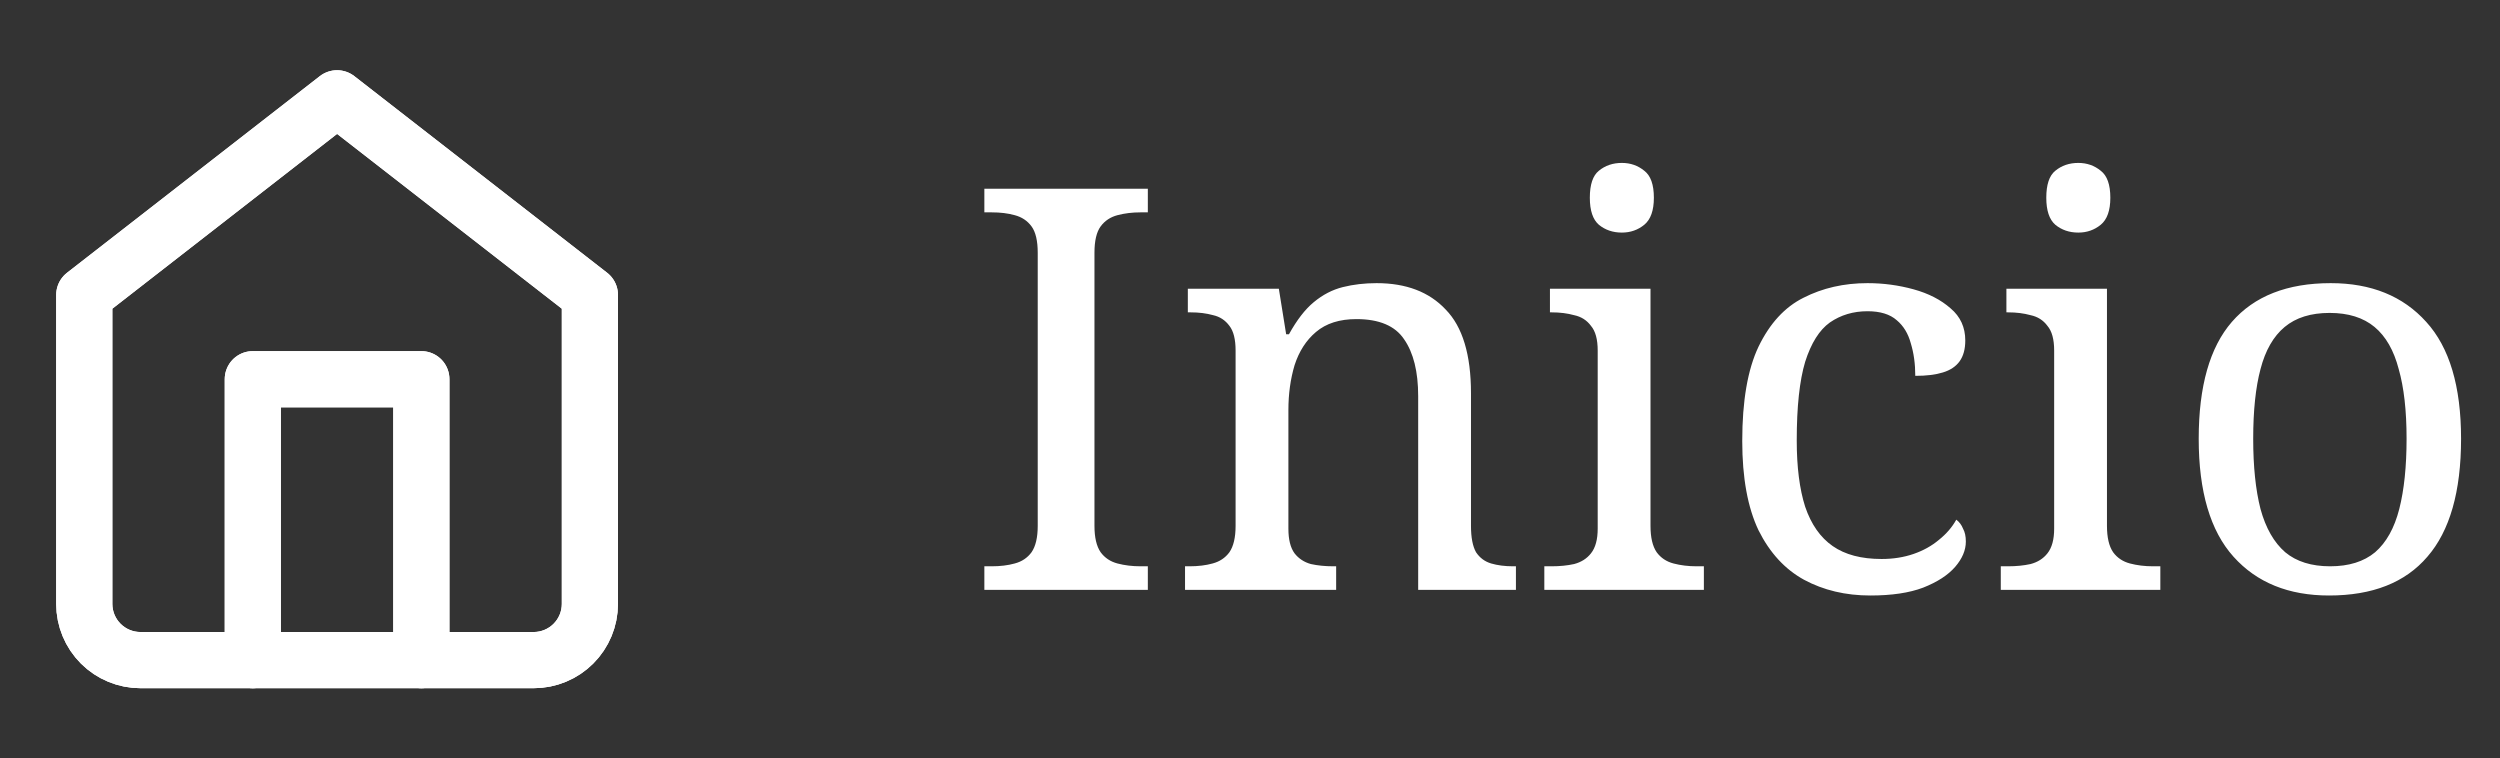 <svg width="89" height="27" viewBox="0 0 89 27" fill="none" xmlns="http://www.w3.org/2000/svg">
<rect x="0" y="0" width="89" height="27" fill="#333333" stroke="none"/>
<g clip-path="url(#clip0_5_58)">
<path d="M3 10.5L12 3.5L21 10.5V21.5C21 22.03 20.789 22.539 20.414 22.914C20.039 23.289 19.53 23.5 19 23.5H5C4.47 23.5 3.961 23.289 3.586 22.914C3.211 22.539 3 22.03 3 21.5V10.5Z" stroke="white" stroke-width="2" stroke-linecap="round" stroke-linejoin="round"/>
<path d="M9 23.5V13.5H15V23.5" stroke="white" stroke-width="2" stroke-linecap="round" stroke-linejoin="round"/>
<path d="M3 10.5L12 3.5L21 10.5V21.5C21 22.03 20.789 22.539 20.414 22.914C20.039 23.289 19.53 23.5 19 23.5H5C4.47 23.5 3.961 23.289 3.586 22.914C3.211 22.539 3 22.03 3 21.5V10.5Z" stroke="white" stroke-width="2" stroke-linecap="round" stroke-linejoin="round"/>
<path d="M9 23.5V13.5H15V23.5" stroke="white" stroke-width="2" stroke-linecap="round" stroke-linejoin="round"/>
</g>
<path d="M35.043 21V20.16H35.303C35.61 20.16 35.883 20.127 36.123 20.06C36.377 19.993 36.577 19.86 36.723 19.66C36.87 19.447 36.943 19.133 36.943 18.72V9C36.943 8.573 36.87 8.26 36.723 8.06C36.577 7.86 36.377 7.727 36.123 7.66C35.883 7.593 35.61 7.56 35.303 7.56H35.043V6.72H40.863V7.56H40.603C40.31 7.56 40.036 7.593 39.783 7.66C39.53 7.727 39.33 7.86 39.183 8.06C39.036 8.26 38.963 8.573 38.963 9V18.72C38.963 19.133 39.036 19.447 39.183 19.66C39.33 19.86 39.53 19.993 39.783 20.06C40.036 20.127 40.31 20.16 40.603 20.16H40.863V21H35.043ZM42.187 21V20.16H42.347C42.654 20.16 42.927 20.127 43.167 20.06C43.42 19.993 43.62 19.86 43.767 19.66C43.914 19.447 43.987 19.133 43.987 18.72V12.48C43.987 12.08 43.914 11.787 43.767 11.6C43.62 11.4 43.427 11.273 43.187 11.22C42.947 11.153 42.68 11.12 42.387 11.12H42.287V10.28H45.527L45.787 11.9H45.887C46.167 11.393 46.46 11.013 46.767 10.76C47.087 10.493 47.434 10.313 47.807 10.22C48.18 10.127 48.58 10.08 49.007 10.08C50.06 10.08 50.88 10.393 51.467 11.02C52.067 11.633 52.367 12.627 52.367 14V18.72C52.367 19.133 52.427 19.447 52.547 19.66C52.68 19.86 52.86 19.993 53.087 20.06C53.314 20.127 53.574 20.16 53.867 20.16H53.967V21H50.487V14.1C50.487 13.233 50.32 12.56 49.987 12.08C49.667 11.6 49.1 11.36 48.287 11.36C47.687 11.36 47.207 11.513 46.847 11.82C46.5 12.113 46.247 12.507 46.087 13C45.94 13.493 45.867 14.027 45.867 14.6V18.82C45.867 19.207 45.94 19.5 46.087 19.7C46.234 19.887 46.427 20.013 46.667 20.08C46.907 20.133 47.174 20.16 47.467 20.16H47.567V21H42.187ZM54.978 21V20.16H55.238C55.531 20.16 55.798 20.133 56.038 20.08C56.291 20.013 56.491 19.887 56.638 19.7C56.798 19.5 56.878 19.207 56.878 18.82V12.48C56.878 12.08 56.798 11.787 56.638 11.6C56.491 11.4 56.291 11.273 56.038 11.22C55.798 11.153 55.531 11.12 55.238 11.12H55.178V10.28H58.758V18.72C58.758 19.133 58.831 19.447 58.978 19.66C59.124 19.86 59.324 19.993 59.578 20.06C59.831 20.127 60.104 20.16 60.398 20.16H60.658V21H54.978ZM57.738 8.28C57.418 8.28 57.144 8.187 56.918 8C56.704 7.813 56.598 7.493 56.598 7.04C56.598 6.573 56.704 6.253 56.918 6.08C57.144 5.893 57.418 5.8 57.738 5.8C58.044 5.8 58.311 5.893 58.538 6.08C58.764 6.253 58.878 6.573 58.878 7.04C58.878 7.493 58.764 7.813 58.538 8C58.311 8.187 58.044 8.28 57.738 8.28ZM66.584 21.2C65.704 21.2 64.917 21.013 64.224 20.64C63.544 20.267 63.004 19.68 62.604 18.88C62.217 18.067 62.024 17.007 62.024 15.7C62.024 14.273 62.217 13.153 62.604 12.34C63.004 11.513 63.537 10.933 64.204 10.6C64.884 10.253 65.644 10.08 66.484 10.08C67.044 10.08 67.591 10.153 68.124 10.3C68.657 10.447 69.097 10.673 69.444 10.98C69.79 11.273 69.964 11.653 69.964 12.12C69.964 12.427 69.897 12.673 69.764 12.86C69.63 13.047 69.43 13.18 69.164 13.26C68.91 13.34 68.584 13.38 68.184 13.38C68.184 12.953 68.13 12.567 68.024 12.22C67.93 11.873 67.764 11.6 67.524 11.4C67.284 11.187 66.937 11.08 66.484 11.08C65.977 11.08 65.531 11.213 65.144 11.48C64.77 11.747 64.477 12.213 64.264 12.88C64.064 13.547 63.964 14.48 63.964 15.68C63.964 16.627 64.064 17.413 64.264 18.04C64.477 18.667 64.804 19.133 65.244 19.44C65.684 19.747 66.264 19.9 66.984 19.9C67.397 19.9 67.777 19.84 68.124 19.72C68.471 19.6 68.77 19.433 69.024 19.22C69.29 19.007 69.497 18.767 69.644 18.5C69.751 18.58 69.831 18.687 69.884 18.82C69.951 18.94 69.984 19.093 69.984 19.28C69.984 19.587 69.857 19.887 69.604 20.18C69.35 20.473 68.971 20.72 68.464 20.92C67.971 21.107 67.344 21.2 66.584 21.2ZM71.228 21V20.16H71.488C71.781 20.16 72.048 20.133 72.288 20.08C72.541 20.013 72.741 19.887 72.888 19.7C73.048 19.5 73.128 19.207 73.128 18.82V12.48C73.128 12.08 73.048 11.787 72.888 11.6C72.741 11.4 72.541 11.273 72.288 11.22C72.048 11.153 71.781 11.12 71.488 11.12H71.428V10.28H75.008V18.72C75.008 19.133 75.081 19.447 75.228 19.66C75.374 19.86 75.574 19.993 75.828 20.06C76.081 20.127 76.354 20.16 76.648 20.16H76.908V21H71.228ZM73.988 8.28C73.668 8.28 73.394 8.187 73.168 8C72.954 7.813 72.848 7.493 72.848 7.04C72.848 6.573 72.954 6.253 73.168 6.08C73.394 5.893 73.668 5.8 73.988 5.8C74.294 5.8 74.561 5.893 74.788 6.08C75.014 6.253 75.128 6.573 75.128 7.04C75.128 7.493 75.014 7.813 74.788 8C74.561 8.187 74.294 8.28 73.988 8.28ZM82.914 21.2C81.474 21.2 80.341 20.74 79.514 19.82C78.687 18.9 78.274 17.5 78.274 15.62C78.274 13.753 78.667 12.367 79.454 11.46C80.254 10.54 81.427 10.08 82.974 10.08C84.414 10.08 85.547 10.54 86.374 11.46C87.201 12.367 87.614 13.753 87.614 15.62C87.614 17.5 87.214 18.9 86.414 19.82C85.627 20.74 84.46 21.2 82.914 21.2ZM82.954 20.16C83.621 20.16 84.154 19.993 84.554 19.66C84.954 19.313 85.24 18.8 85.414 18.12C85.587 17.44 85.674 16.607 85.674 15.62C85.674 14.62 85.581 13.793 85.394 13.14C85.221 12.473 84.934 11.973 84.534 11.64C84.134 11.307 83.6 11.14 82.934 11.14C82.267 11.14 81.734 11.307 81.334 11.64C80.934 11.973 80.647 12.473 80.474 13.14C80.3 13.793 80.214 14.62 80.214 15.62C80.214 16.607 80.3 17.44 80.474 18.12C80.66 18.8 80.954 19.313 81.354 19.66C81.754 19.993 82.287 20.16 82.954 20.16Z" fill="white"/>
<defs>
<clipPath id="clip0_5_58">
<rect width="24" height="24" fill="white" transform="translate(0 1.5)"/>
</clipPath>
</defs>
</svg>
